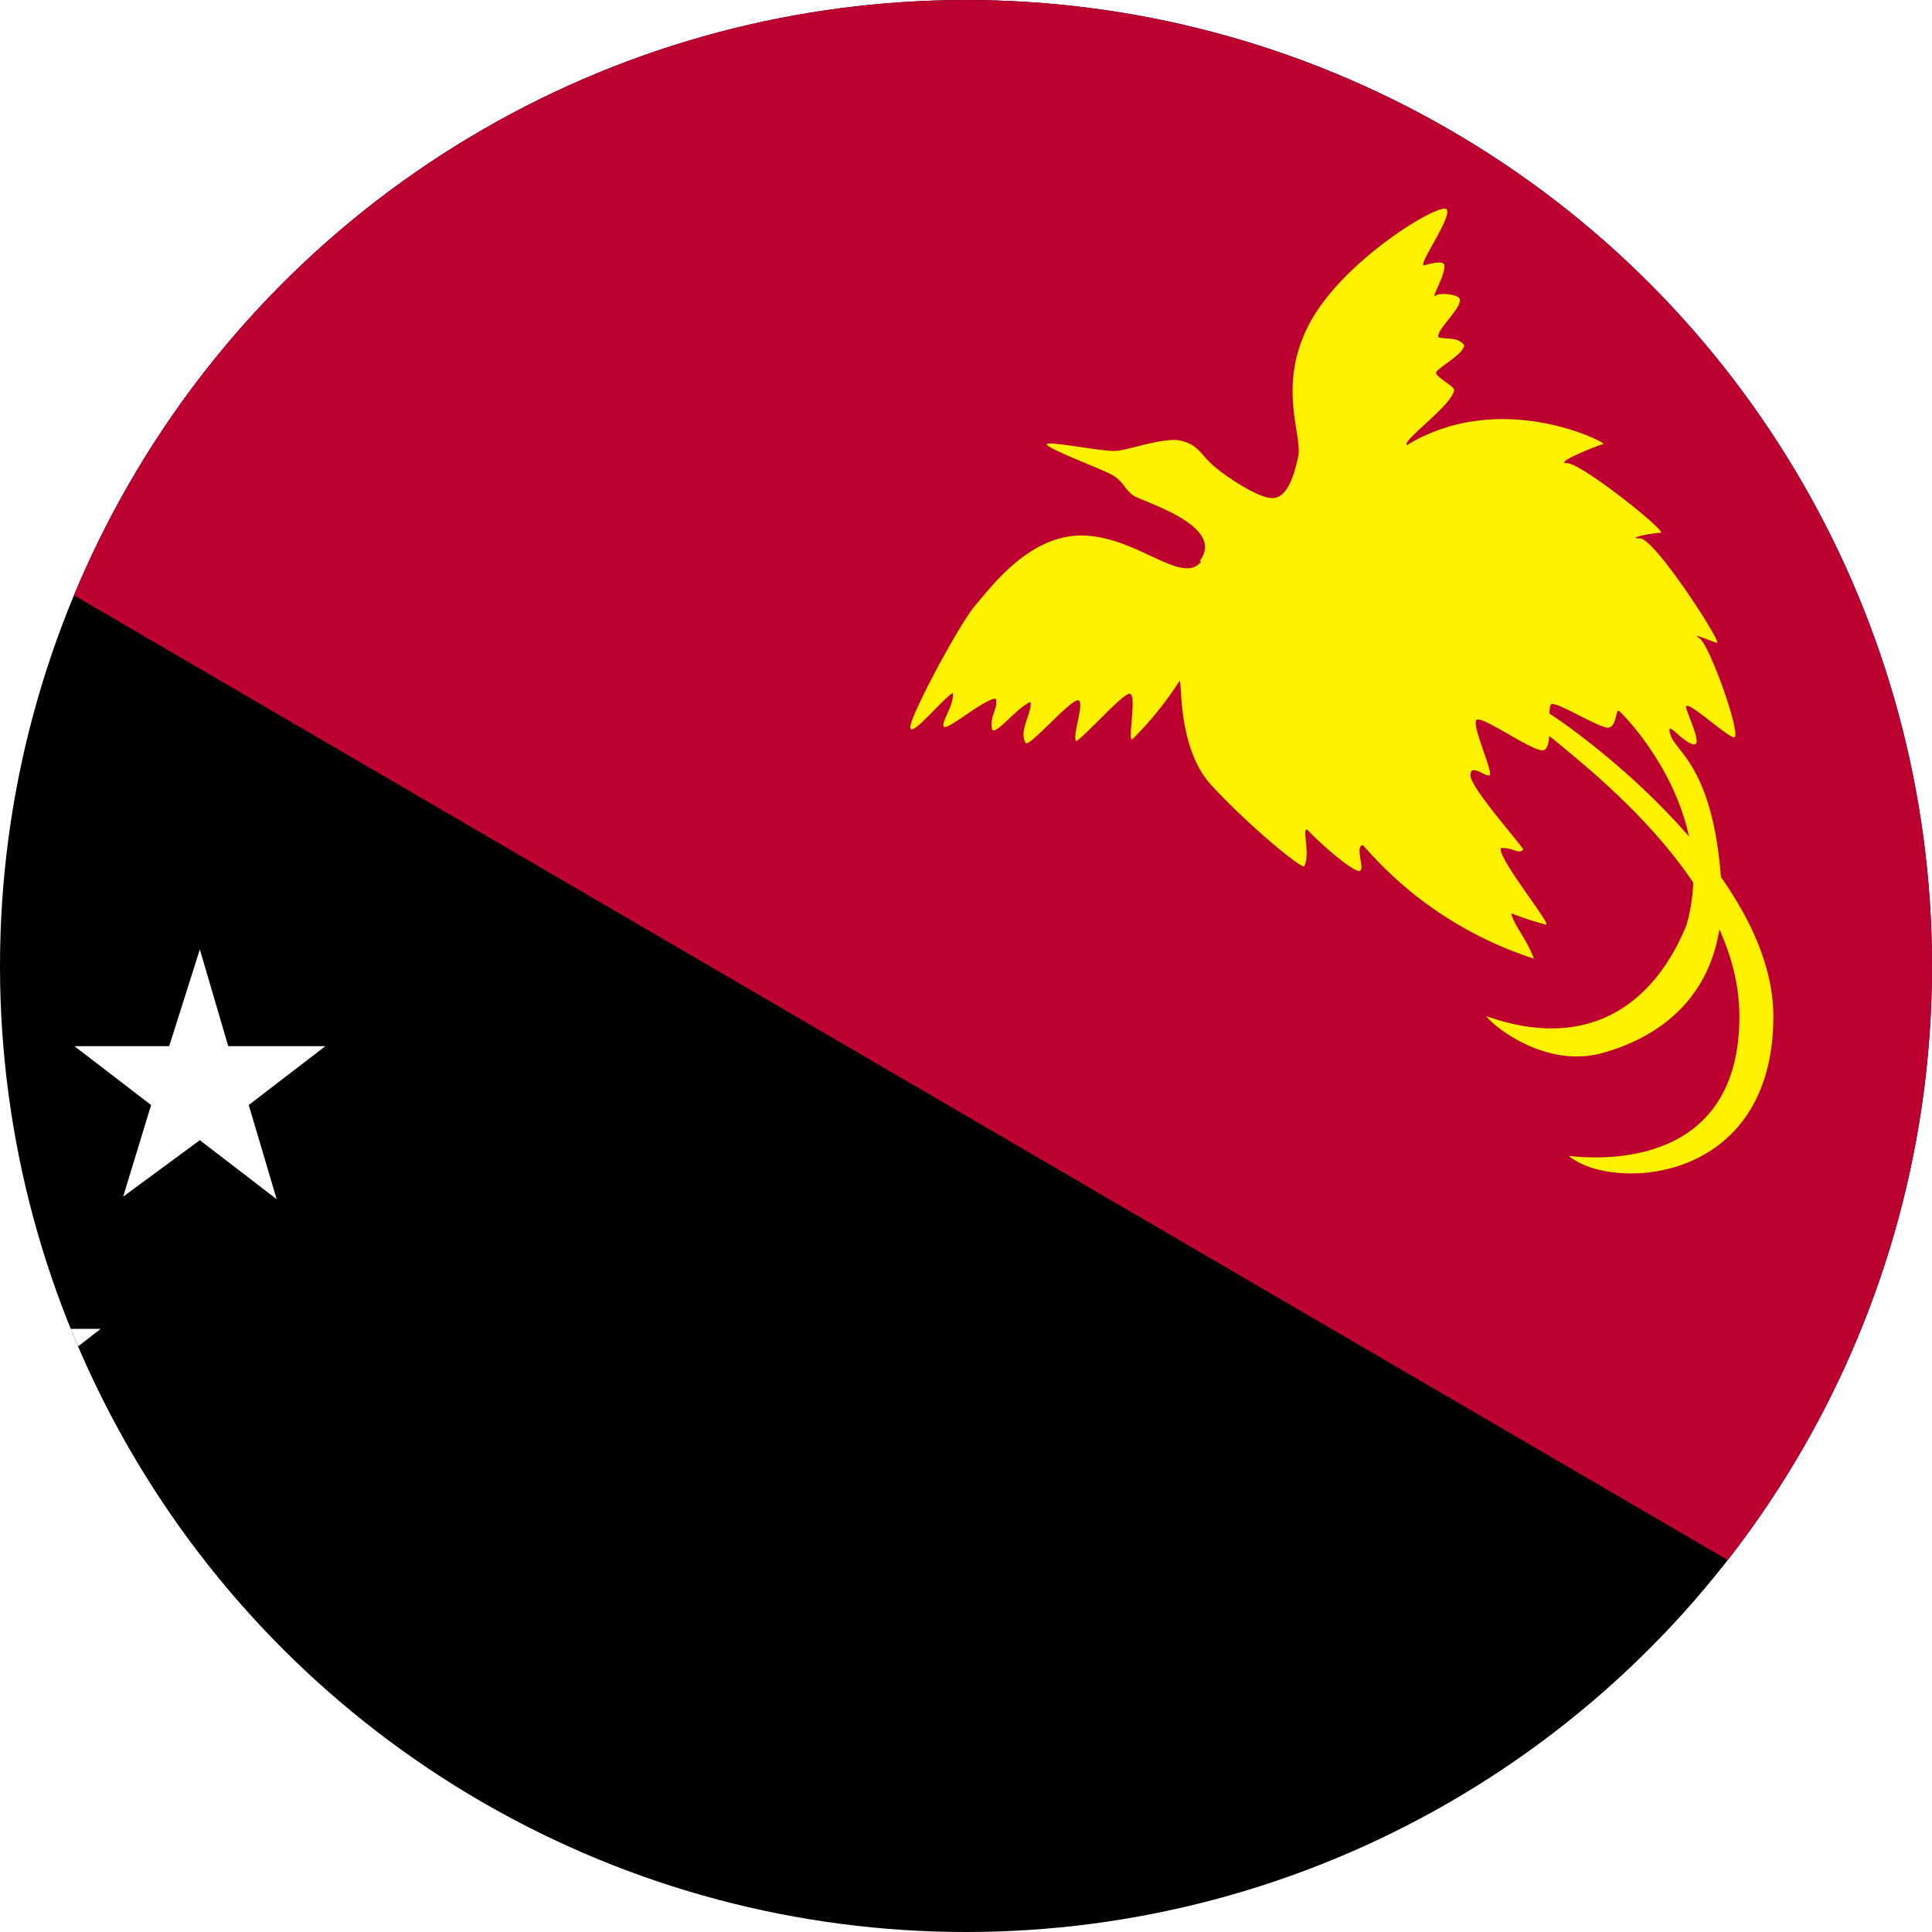 <svg id="Layer_1" data-name="Layer 1" xmlns="http://www.w3.org/2000/svg" xmlns:xlink="http://www.w3.org/1999/xlink" viewBox="0 0 128 128"><defs><style>.cls-1{fill:none;}.cls-2{clip-path:url(#clip-path);}.cls-3{clip-path:url(#clip-path-2);}.cls-4{fill:#bc0030;}.cls-5{fill:#fef200;}.cls-6{fill:#fff;}</style><clipPath id="clip-path"><circle class="cls-1" cx="64" cy="64" r="64"/></clipPath><clipPath id="clip-path-2"><rect id="_Clipping_Path_" data-name="&lt;Clipping Path&gt;" class="cls-1" x="-62.71" width="219.42" height="128"/></clipPath></defs><title>Flag_circle_Papua New Guinea</title><g class="cls-2"><g id="PAPUA_NEW_GUINEA" data-name="PAPUA NEW GUINEA"><g id="_Group_" data-name="&lt;Group&gt;"><g id="_Clip_Group_" data-name="&lt;Clip Group&gt;"><g class="cls-3"><rect id="_Path_" data-name="&lt;Path&gt;" x="-62.71" width="219.42" height="128"/><polygon id="_Path_2" data-name="&lt;Path&gt;" class="cls-4" points="-62.71 0 156.71 128 156.71 0 -62.71 0"/><g id="_Clip_Group_2" data-name="&lt;Clip Group&gt;"><g class="cls-3"><path id="_Path_3" data-name="&lt;Path&gt;" class="cls-5" d="M79.58,37.2c-1.24,1.62-4.23-1.64-7.81-1.72s-6.11,3.43-7.15,4.62-4.39,7.45-4.31,8.11,2.08-1.86,2.82-2.3c.08.88-.81,1.93-.6,2.23s2.6-1.79,3.43-1.86c.23.6-.45,1.19-.22,2.08.29.3,1.63-1.48,2.53-1.85.15.66-.83,1.93-.3,2.74.37.08,2.61-2.52,3.34-2.83s-.35,2.46,0,2.68c.68-.44,2.77-2.82,3.44-3.12S74.68,49,75,49a22.57,22.57,0,0,0,3.13-3.86c.22-.46-.22,4.31,2.09,6.84s5.79,5.43,6.18,5.43c.44-.81-.16-2.53.2-2.45,1.06,1.12,3,2.75,3.45,2.75S89.71,56,90.31,56a25.12,25.12,0,0,0,11.31,7.51c-.45-1.26-1.42-2.38-1.49-3a18.53,18.53,0,0,0,2.31.75c.31-.07-3.27-4.47-3-5.07.81-.06,1.19.46,1.48.09-.36-.6-3.5-4.1-3.5-4.92s1,.14,1.27,0-1.19-3.28-.88-3.65,3.57,2,4.38,2,.23-2.92.61-3.06,3.12,1.56,3.72,1.56.51-1.26.74-1.11,6.69,6.62,4.46,14.22c-2.23,5.43-6.69,8.34-13.25,6,.37.58,3.86,3.49,7.67,2.45s8.42-4,7.89-11.46-3-8.49-3.35-9.61.61.3,1.41.59-.14-1.56-.37-2.37,2.46,1.71,3.13,1.93-1.57-6.11-2.24-6.55.67.15,1.13.29-4.1-6.92-5.08-6.92.83-.37,1.36-.37-5.22-4.61-6.19-4.61,2.09-1.2,2.38-1.27c.54.07-6.62-3.8-13,.07-.36-.29,3-2.63,3.13-3.65,0-.26-1.12-.81-1.19-1.11s1.79-1.19,1.86-1.86c-.45-.6-1.26-.36-1.72-.53-.1-.55,1.58-1.93,1.42-2.53-.12-.33-1.34-.44-1.63-.21s.77-1.56.6-2.09c-.15-.23-.75-.08-1.35.07-.38-.07,1.94-3.27,1.5-3.72s-6.71,3.28-9,7.44-.52,7.53-.82,8.94S85.24,33,84.29,33s-3.2-1.5-4-2.24-.91-1.26-2-1.55-3.42.58-4.31.66-4.4-.66-4.62-.45,3.42,1.57,4.24,2,.9,1,1.49,1.41,6.19,2,4.39,4.33"/><path id="_Path_4" data-name="&lt;Path&gt;" class="cls-5" d="M101.4,47.69c1.78,1.79,13.84,9.83,13.84,19.65s-8.77,9.54-11.31,9.24c2.82,2.38,13.56,1.93,13.56-9.24,0-9.82-13.85-19.65-15.64-20.55s-2.24-.88-.45.9"/><polygon id="_Path_5" data-name="&lt;Path&gt;" class="cls-6" points="-6.22 39.67 -4.35 46.08 2.1 46.08 -3 49.99 -1.13 56.24 -6.22 52.31 -11.31 56.05 -9.44 49.99 -14.54 46.08 -8.25 46.08 -6.22 39.67"/><polygon id="_Path_6" data-name="&lt;Path&gt;" class="cls-6" points="13.24 62.9 15.12 69.31 21.56 69.31 16.48 73.21 18.33 79.45 13.24 75.54 8.16 79.28 10.01 73.21 4.93 69.31 11.21 69.31 13.24 62.9"/><polygon id="_Path_7" data-name="&lt;Path&gt;" class="cls-6" points="-6.22 98.45 -4.35 104.86 2.1 104.86 -3 108.78 -1.13 115.01 -6.22 111.09 -11.31 114.82 -9.44 108.78 -14.54 104.86 -8.25 104.86 -6.22 98.45"/><polygon id="_Path_8" data-name="&lt;Path&gt;" class="cls-6" points="2.51 84.84 3.44 88.04 6.67 88.04 4.13 90.01 5.07 93.13 2.51 91.17 -0.04 93.04 0.9 90.01 -1.65 88.04 1.5 88.04 2.51 84.84"/></g></g></g></g></g></g></g></svg>